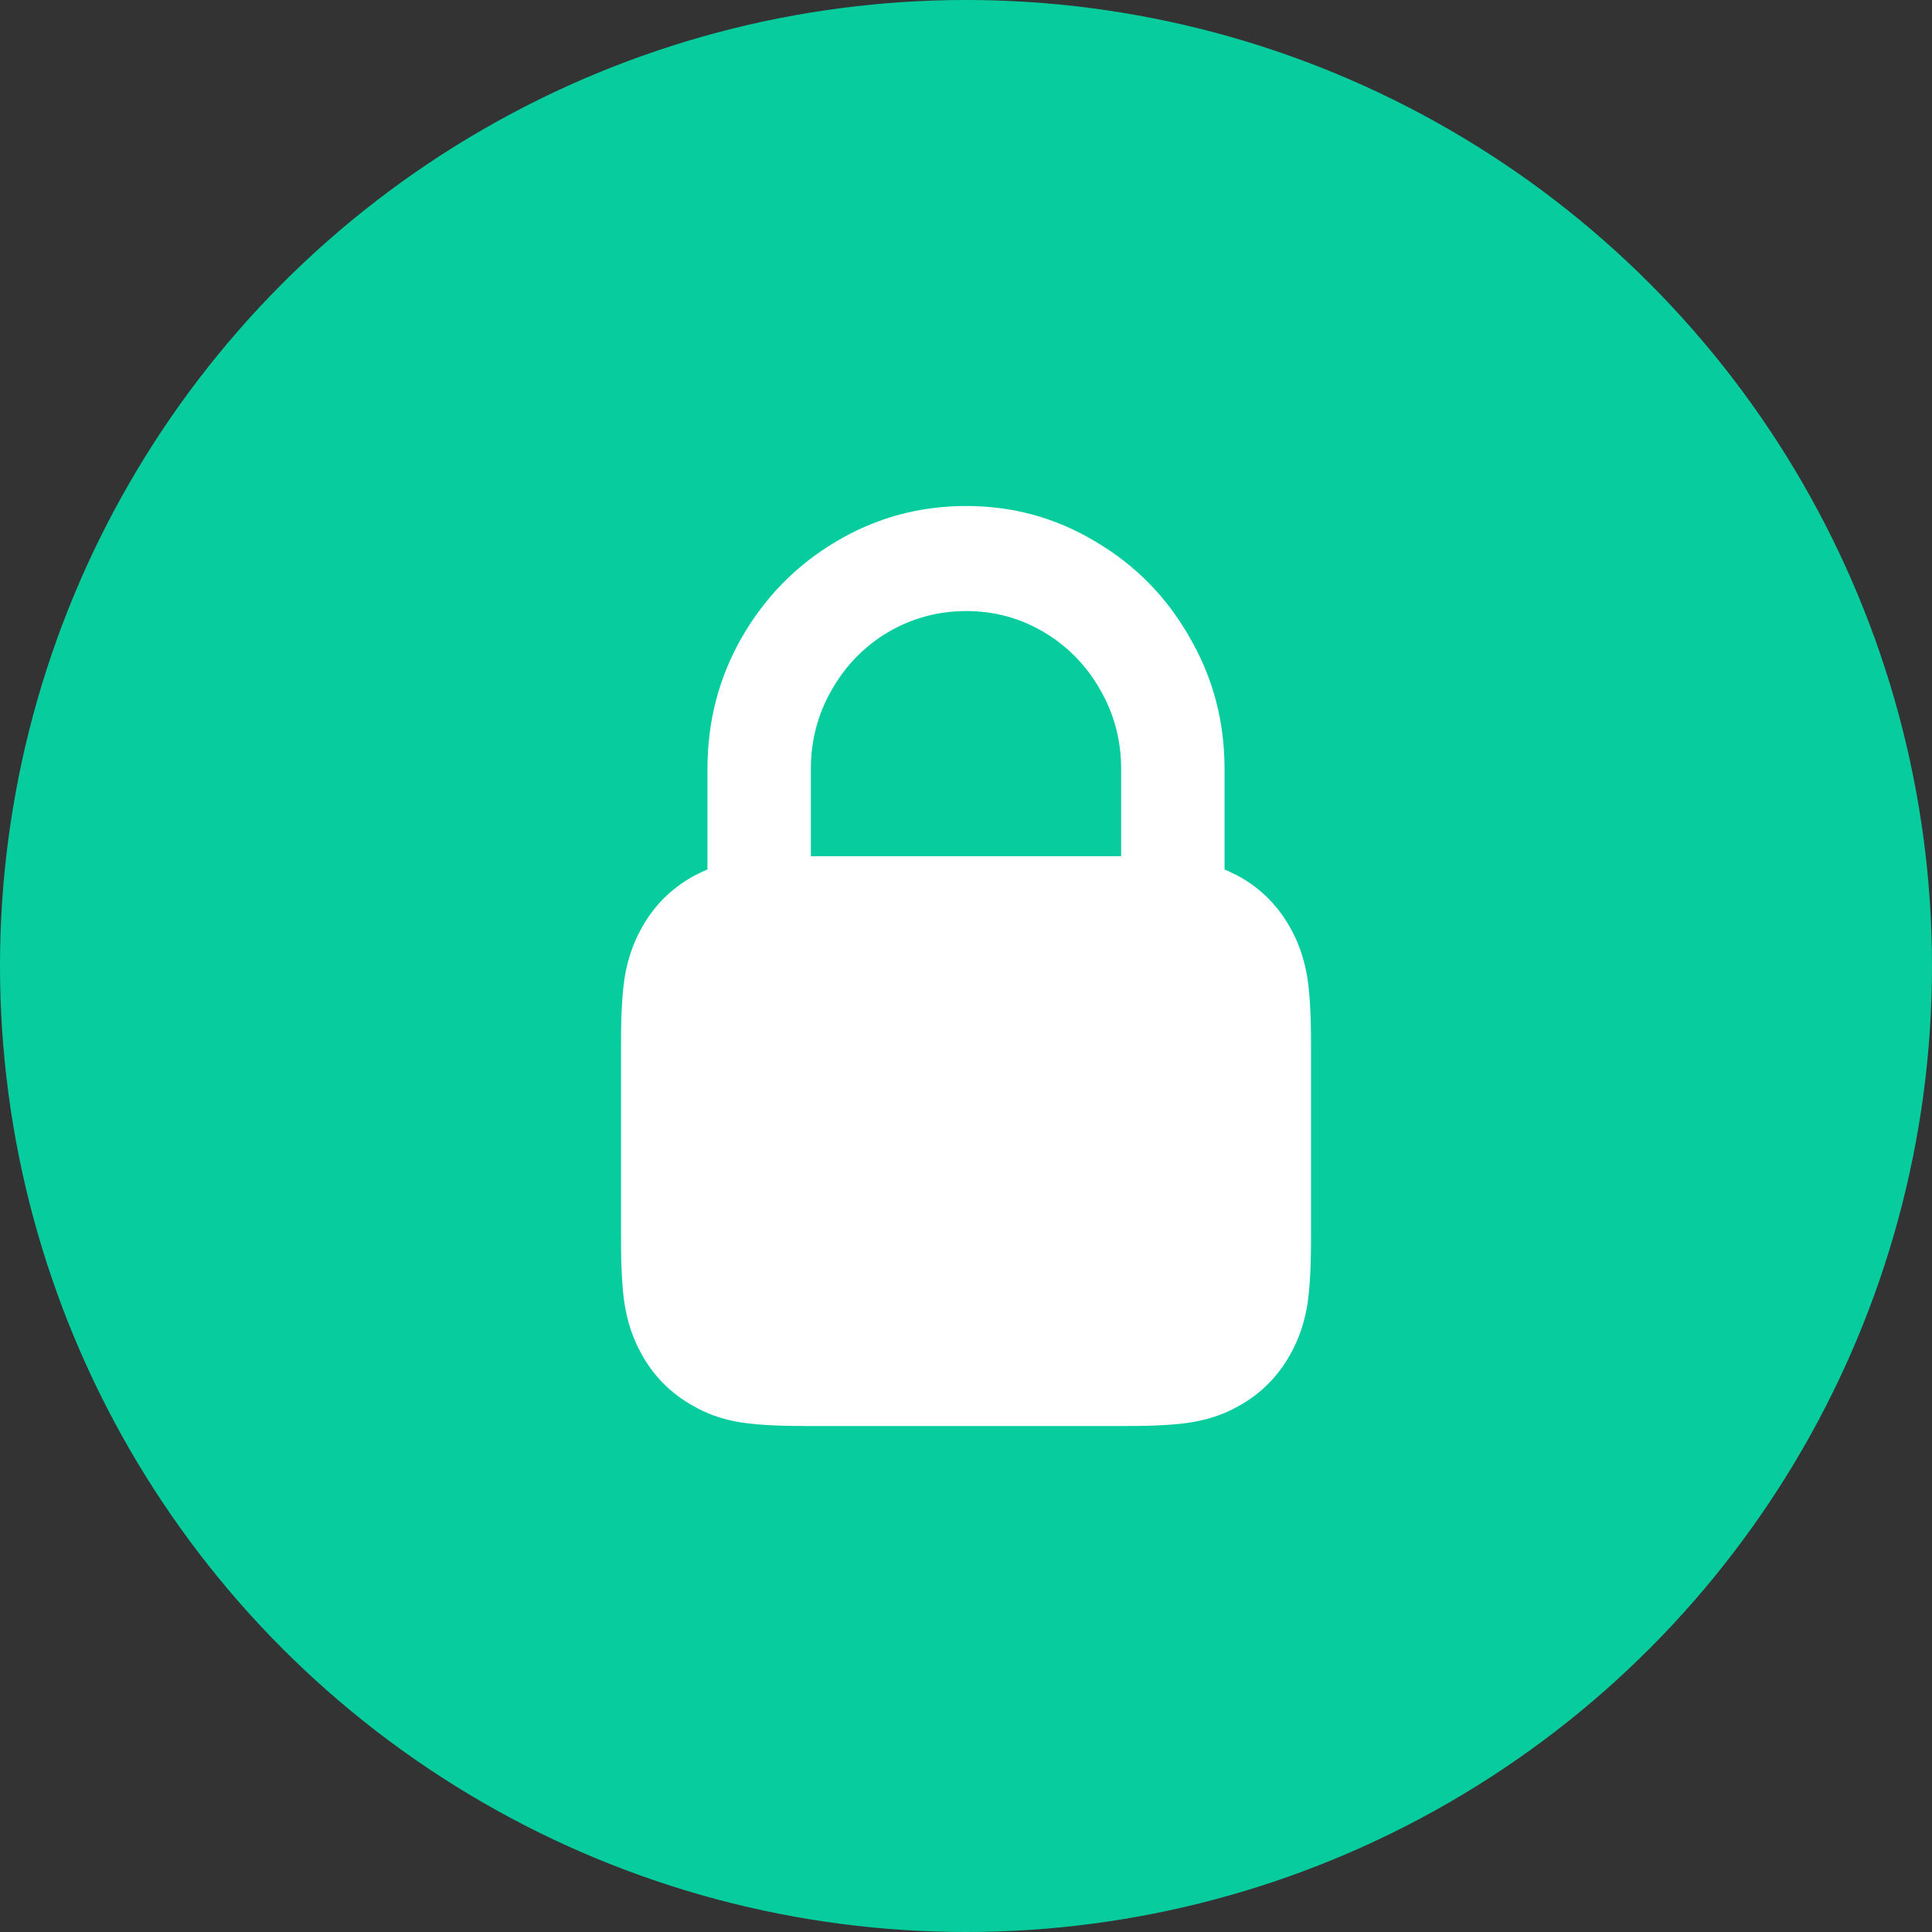 <svg xmlns="http://www.w3.org/2000/svg" viewBox="0 0 84 84" width="84" preserveAspectRatio="xMidYMid meet" class="" fill="none"><rect x="0" y="0" width="84" height="84" fill="#333333" stroke="none"/><title>security-drawer-lock</title><circle cx="42" cy="42" r="42" fill="#07CD9E"/><path d="M53.241 33.432C53.241 31.354 52.733 29.444 51.718 27.704C50.719 25.948 49.355 24.562 47.627 23.547C45.914 22.516 44.042 22 42.012 22C39.966 22 38.078 22.516 36.35 23.547C34.637 24.562 33.273 25.948 32.258 27.704C31.259 29.444 30.759 31.354 30.759 33.432V37.807C30.664 37.839 30.473 37.928 30.188 38.072C29.157 38.636 28.372 39.434 27.833 40.465C27.531 41.029 27.317 41.65 27.19 42.326C27.063 43.003 27 44.01 27 45.347V53.879C27 55.217 27.063 56.224 27.19 56.9C27.317 57.577 27.531 58.197 27.833 58.761C28.372 59.792 29.157 60.59 30.188 61.154C30.727 61.46 31.33 61.678 31.996 61.807C32.678 61.936 33.669 62 34.97 62H49.03C50.331 62 51.314 61.936 51.98 61.807C52.662 61.678 53.273 61.46 53.812 61.154C54.827 60.606 55.612 59.809 56.167 58.761C56.469 58.197 56.683 57.577 56.81 56.9C56.937 56.224 57 55.217 57 53.879V45.347C57 44.01 56.937 43.003 56.81 42.326C56.683 41.65 56.469 41.029 56.167 40.465C55.612 39.418 54.827 38.62 53.812 38.072C53.527 37.928 53.336 37.839 53.241 37.807V33.432ZM35.255 33.432C35.255 32.191 35.557 31.047 36.159 30C36.762 28.937 37.579 28.099 38.61 27.486C39.657 26.874 40.791 26.568 42.012 26.568C43.233 26.568 44.359 26.874 45.39 27.486C46.421 28.099 47.238 28.937 47.841 30C48.443 31.047 48.745 32.191 48.745 33.432V37.227H35.255V33.432Z" fill="white"/></svg>